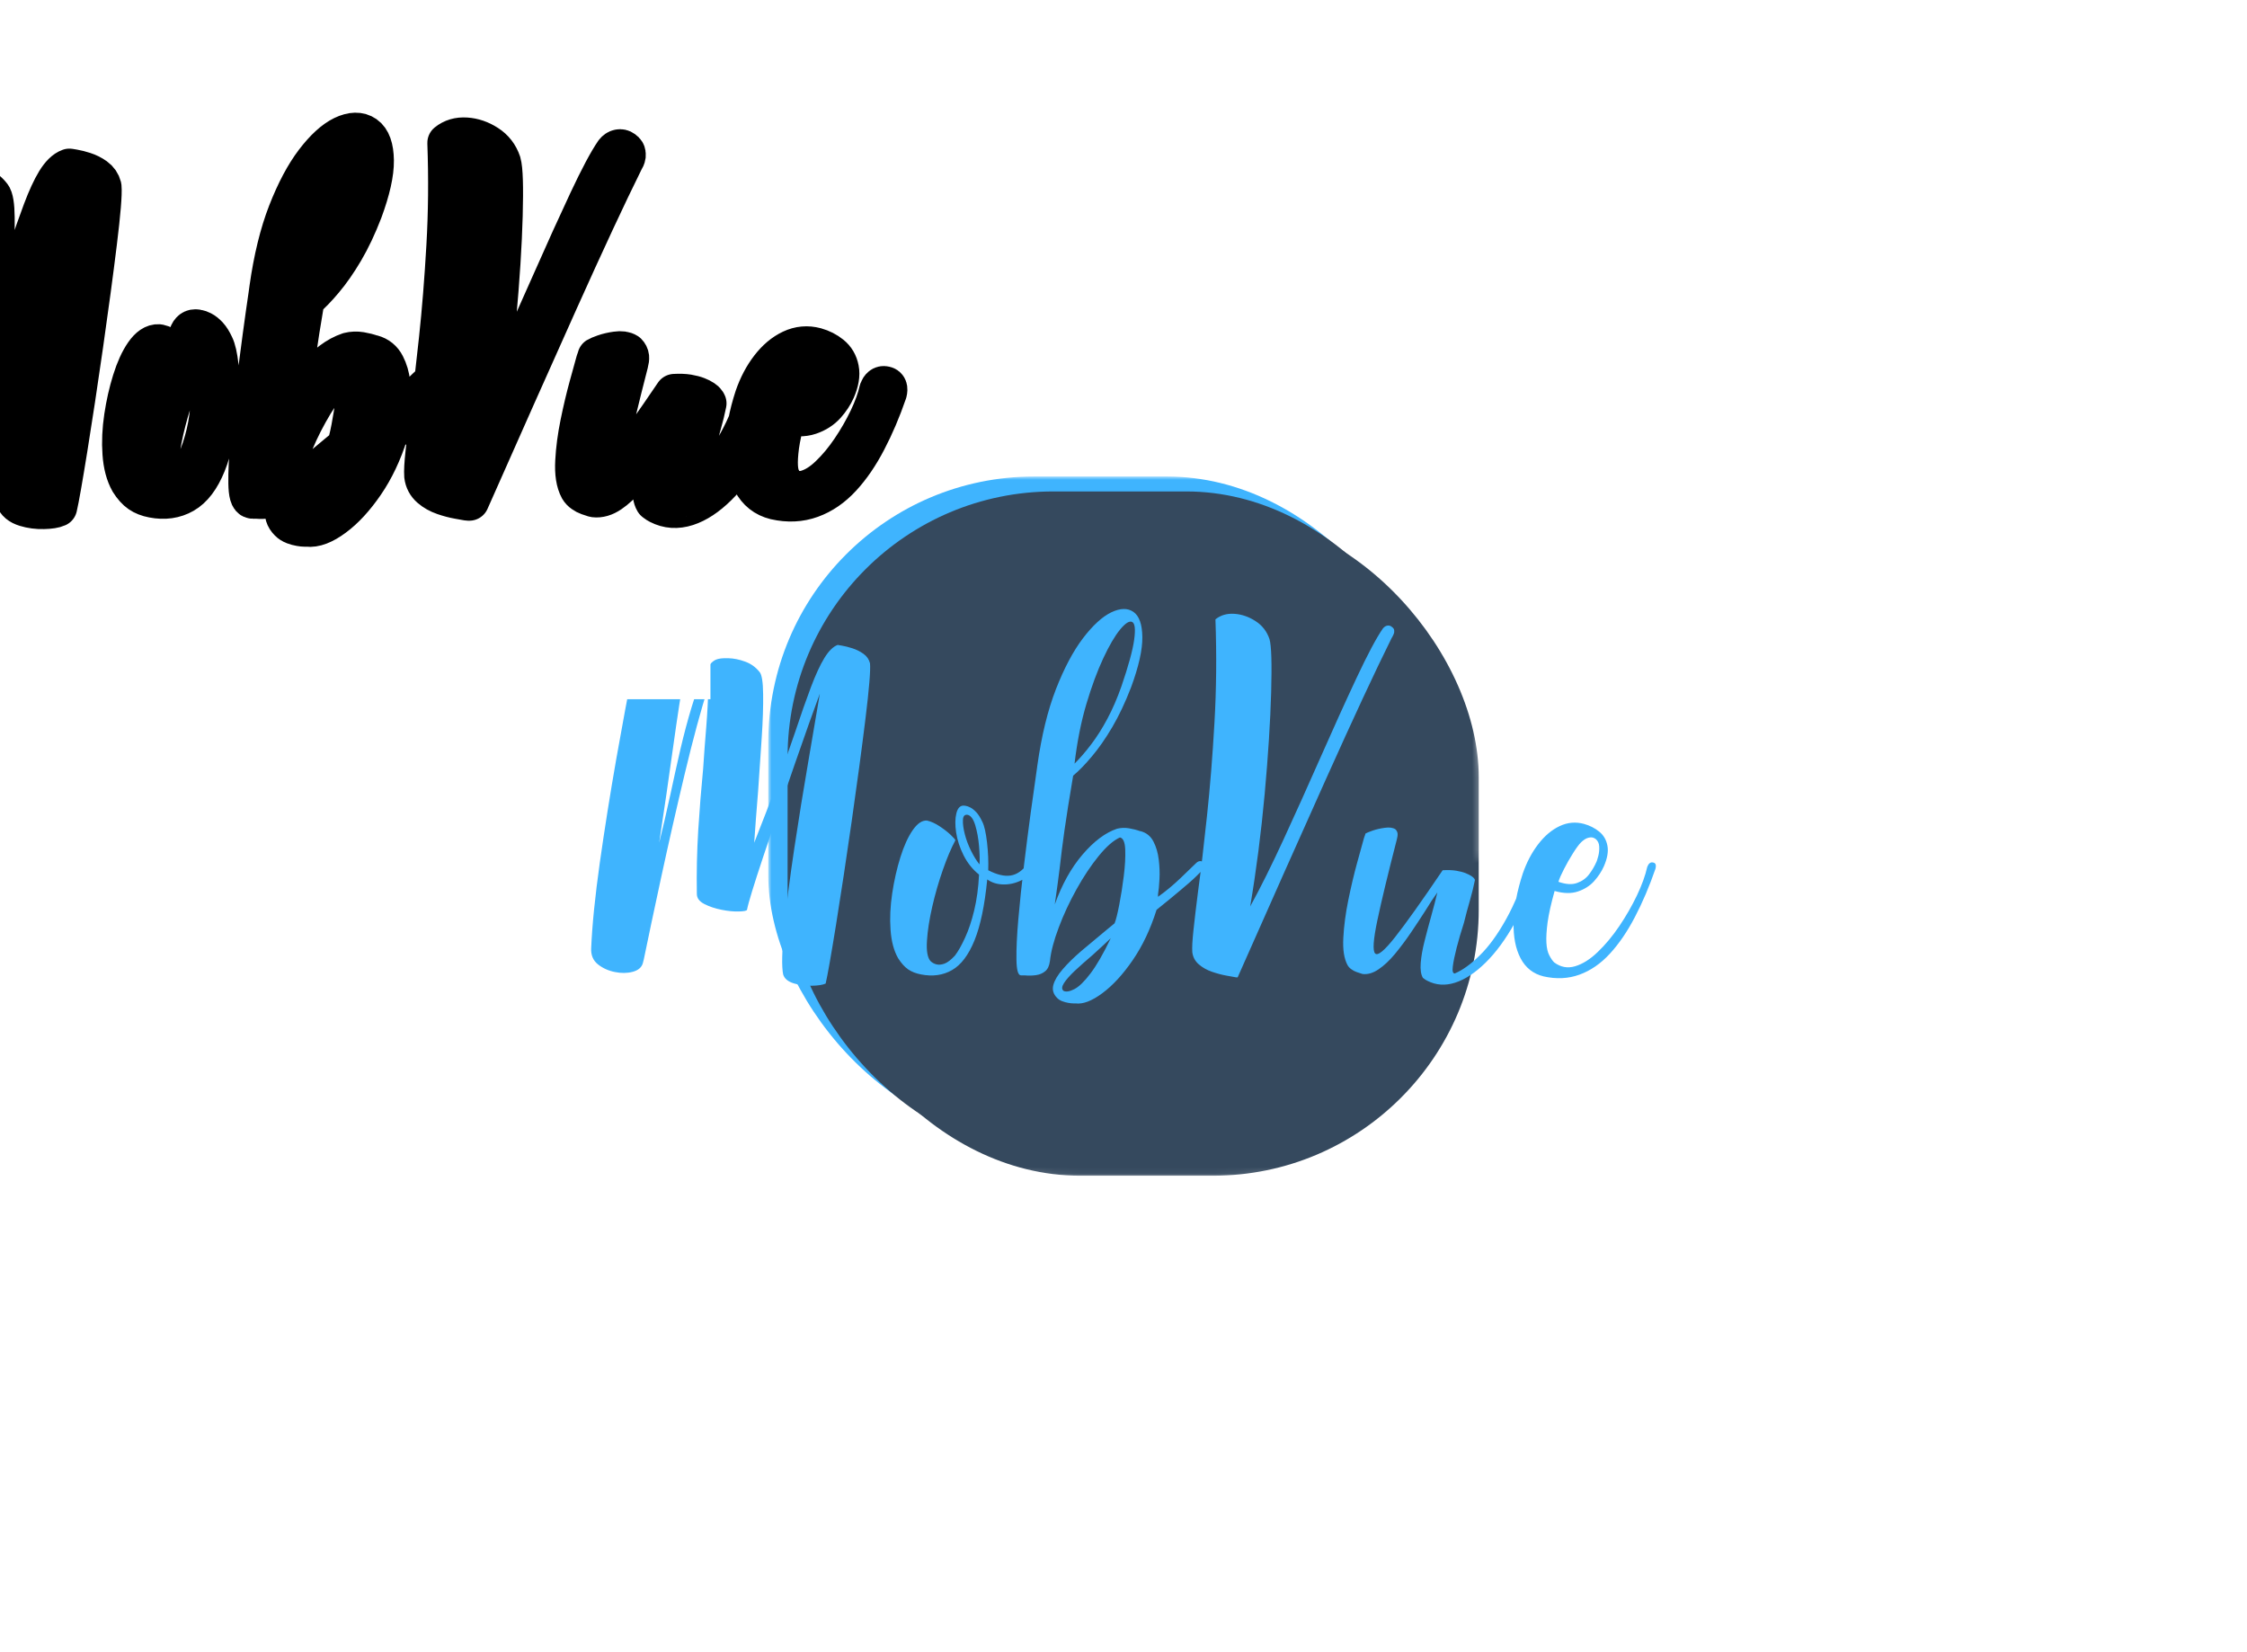 <svg data-v-0dd9719b="" version="1.0" xmlns="http://www.w3.org/2000/svg" xmlns:xlink="http://www.w3.org/1999/xlink" width="100%" height="100%" viewBox="0 0 340 250" preserveAspectRatio="xMidYMid meet" color-interpolation-filters="sRGB" style="margin: auto;"> <rect data-v-0dd9719b="" x="0" y="0" width="100%" height="100%" fill="transparent" fill-opacity="1" class="background"></rect> <rect data-v-0dd9719b="" x="0" y="0" width="100%" height="100%" fill="url(#watermark)" fill-opacity="1" class="watermarklayer"></rect> <g data-v-0dd9719b="" class="iconmbgsvg" transform="translate(89.448,72.1)"><g fill="#3FB4FE" hollow-target="text"><g transform="translate(26.802,0)" mask="url(#401064df-0a5d-43a8-91f4-a4c5b823c122)"><g><rect fill="#3FB4FE" fill-opacity="0" stroke-width="2" x="0" y="0" width="107.5" height="105.8" class="image-rect"></rect> <svg x="0" y="0" width="107.5" height="105.8" filtersec="colorsb8022335144" class="image-svg-svg primary" style="overflow: visible;"><svg xmlns="http://www.w3.org/2000/svg" viewBox="0 0 499.35 491.45"><title>资源 20</title><rect x="32.25" y="24.35" width="467.1" height="467.1" rx="186.84" fill="#35495E"></rect><rect width="467.1" height="467.1" rx="186.84" fill="#3FB4FE"></rect><rect x="13.57" y="10.5" width="467.1" height="467.1" rx="186.84" fill="#35495E"></rect></svg></svg> <!----></g></g> <g transform="translate(0,20.049)"><g data-gra="path-name" fill-rule="" class="tp-name"><g transform="scale(1)"><g><path d="M34.97 1.09L34.97 1.09Q34.31 1.39 32.89 1.42 31.46 1.46 30.15 1.06 28.83 0.66 28.54-0.29L28.54-0.29Q28.18-2.04 28.69-7.3 29.2-12.56 30.22-19.34 31.24-26.13 32.34-32.48 33.43-38.84 34.09-42.78L34.09-42.78Q32.78-39.27 30.26-32.01 27.74-24.75 25.55-18.18 23.36-11.61 23.07-10.07L23.07-10.07Q22.99-9.85 21.86-9.82 20.73-9.78 19.24-10.07 17.74-10.37 16.61-10.95 15.48-11.53 15.48-12.48L15.48-12.48Q15.4-17.37 15.69-22.12 15.99-26.86 16.43-31.39L16.43-31.39Q16.64-34.6 16.9-37.7 17.15-40.81 17.23-43.87L17.23-43.87Q15.55-38.62 13.65-30.66 11.75-22.7 10.07-14.93 8.39-7.15 7.45-2.55L7.45-2.55Q7.37-2.26 7.3-1.97L7.3-1.97Q7.01-1.02 5.77-0.69 4.53-0.36 3.07-0.66 1.61-0.95 0.51-1.82-0.58-2.7-0.51-4.23L-0.51-4.23Q-0.29-9.49 0.8-17.23 1.9-24.97 3.28-32.85 4.67-40.73 5.84-46.54 7.01-52.34 7.37-53.65L7.37-53.65Q7.88-54.09 9.05-54.38 10.22-54.68 11.53-54.49 12.85-54.31 13.72-53.33 14.6-52.34 14.38-50.22L14.38-50.22Q13.21-43.87 12.37-38.07 11.53-32.27 10.88-27.59L10.88-27.59Q10.22-23.14 9.78-20.22L9.78-20.22Q10.58-23.43 11.46-27.45L11.46-27.45Q12.19-30.88 12.99-34.35 13.8-37.81 14.71-40.81 15.62-43.8 16.53-45.7 17.45-47.6 18.47-47.96L18.47-47.96Q19.05-48.18 20.26-48.14 21.46-48.11 22.78-47.63 24.09-47.16 24.97-46.06L24.97-46.06Q25.48-45.48 25.51-42.7 25.55-39.93 25.29-36.03 25.04-32.12 24.75-28.03L24.75-28.03Q24.38-23.58 24.16-20.22L24.16-20.22Q26.13-25.18 27.67-29.38 29.2-33.58 30.37-37.01L30.37-37.01Q31.68-40.95 32.74-43.76 33.8-46.57 34.78-48.18 35.77-49.79 36.79-50.15L36.79-50.15Q36.79-50.15 37.45-50.04 38.11-49.93 39.02-49.64 39.93-49.35 40.7-48.8 41.46-48.25 41.68-47.38L41.68-47.38Q41.83-45.77 40.99-38.95 40.15-32.12 38.91-23.47 37.67-14.82 36.54-7.81 35.41-0.8 34.97 1.09ZM58.25-16.94L58.25-16.94Q58.33-17.96 58.18-19.71 58.03-21.46 57.6-22.89 57.16-24.31 56.43-24.45L56.43-24.45Q55.77-24.53 55.74-23.65 55.7-22.78 56.03-21.5 56.36-20.22 56.98-18.98 57.6-17.74 58.25-16.94ZM59.57-16.06L59.57-16.06Q61.54-15.04 62.96-15.26 64.39-15.48 65.55-17.08L65.55-17.08Q65.7-17.23 65.85-17.34 65.99-17.45 66.17-17.45 66.36-17.45 66.43-17.37L66.43-17.37Q66.58-17.37 66.69-17.26 66.79-17.15 66.83-16.97 66.87-16.79 66.79-16.5L66.79-16.5Q65.92-15.18 64.57-14.53 63.22-13.87 61.83-13.91 60.44-13.94 59.42-14.67L59.42-14.67Q58.84-8.76 57.49-5.44 56.14-2.12 54.09-0.95 52.05 0.22 49.42-0.29L49.42-0.29Q48.25-0.51 47.45-1.06 46.65-1.61 45.92-2.77L45.92-2.77Q44.97-4.45 44.79-7.04 44.6-9.64 45.04-12.56 45.48-15.48 46.28-18.03 47.08-20.59 48.14-22.12 49.2-23.65 50.3-23.58L50.3-23.58Q51.25-23.36 52.23-22.7 53.22-22.05 53.91-21.39 54.6-20.73 54.6-20.59L54.6-20.59Q53.65-18.83 52.71-16.13 51.76-13.43 51.1-10.55 50.44-7.66 50.3-5.4 50.15-3.14 50.81-2.34L50.81-2.34Q51.17-1.97 51.72-1.82 52.27-1.68 52.96-1.93 53.65-2.19 54.53-3.14L54.53-3.14Q55.26-4.09 56.06-5.84 56.87-7.59 57.45-10 58.03-12.41 58.18-15.4L58.18-15.4Q56.72-16.57 55.84-18.32 54.97-20.07 54.71-21.79 54.46-23.51 54.75-24.67 55.04-25.84 55.84-25.84L55.84-25.84Q55.84-25.84 56.14-25.81 56.43-25.77 56.87-25.55 57.3-25.33 57.78-24.82 58.25-24.31 58.69-23.36L58.69-23.36Q59.13-22.48 59.39-20.26 59.64-18.03 59.57-16.06ZM79.72-43.87L79.72-43.87Q81.32-48.54 81.65-50.92 81.98-53.29 81.36-53.62 80.74-53.95 79.53-52.49 78.33-51.03 76.98-48.14 75.63-45.26 74.42-41.21 73.22-37.16 72.63-32.19L72.63-32.19Q73.88-33.43 75.15-35.11 76.43-36.79 77.6-38.98 78.77-41.17 79.72-43.87ZM78.11-5.77L78.11-5.77Q76.72-4.45 75.34-3.21L75.34-3.21Q73.88-1.97 72.71-0.88 71.54 0.22 71.03 1.02 70.52 1.82 70.96 2.19L70.96 2.19Q71.54 2.48 72.6 1.93 73.66 1.39 75.04-0.44 76.43-2.26 78.11-5.77ZM90.96-17.08L90.96-17.08Q91.54-17.67 92.05-17.3L92.05-17.3Q92.27-17.15 92.34-16.9 92.42-16.64 92.27-16.43L92.27-16.43Q91.25-15.26 89.94-14.13 88.62-12.99 86.94-11.61L86.94-11.61Q86.07-10.88 85.04-10.07L85.04-10.07Q83.66-5.69 81.43-2.45 79.2 0.8 76.83 2.55 74.46 4.31 72.78 4.09L72.78 4.09Q72.78 4.09 72.45 4.09 72.12 4.09 71.69 4.01 71.25 3.94 70.77 3.76 70.3 3.58 70.01 3.28L70.01 3.28Q69.13 2.41 69.42 1.31 69.71 0.22 70.85-1.09 71.98-2.41 73.69-3.87 75.41-5.33 77.45-7.01L77.45-7.01Q78.04-7.52 78.69-8.03L78.69-8.03Q78.99-8.76 79.39-10.8 79.79-12.85 80.08-15.18 80.37-17.52 80.3-19.2 80.23-20.88 79.5-21.02L79.5-21.02Q78.04-20.37 76.28-18.21 74.53-16.06 72.93-13.18 71.32-10.29 70.23-7.37 69.13-4.45 68.91-2.34L68.91-2.34Q68.77-1.24 68.18-0.77 67.6-0.29 66.76-0.18 65.92-0.07 65.12-0.15L65.12-0.15 64.53-0.15Q63.87-0.15 63.84-2.55 63.8-4.96 64.13-8.72 64.46-12.48 64.97-16.72 65.48-20.95 65.99-24.71 66.5-28.47 66.87-30.95L66.87-30.95Q66.94-31.54 67.01-31.97L67.01-31.97Q67.96-38.69 69.82-43.47 71.69-48.25 73.91-51.17 76.14-54.09 78.18-55.08 80.23-56.06 81.54-55.15 82.85-54.24 82.89-51.36 82.93-48.47 81.18-43.73L81.18-43.73Q79.86-40.3 78.33-37.7 76.8-35.11 75.26-33.29 73.73-31.46 72.42-30.37L72.42-30.37Q71.54-25.18 71.1-22.05 70.66-18.91 70.37-16.28L70.37-16.28Q70.08-13.94 69.64-10.88L69.64-10.88Q71.25-15.4 73.84-18.43 76.43-21.46 79.06-22.34L79.06-22.34Q79.93-22.56 80.85-22.41 81.76-22.26 82.56-21.97L82.56-21.97 82.64-21.97Q83.95-21.61 84.57-20.4 85.19-19.2 85.37-17.67 85.56-16.13 85.48-14.71 85.41-13.29 85.26-12.41L85.26-12.41 85.26-12.04Q87.02-13.29 88.69-14.89 90.37-16.5 90.96-17.08ZM120.6-51.17L120.6-51.17Q116.87-43.65 110.74-30 104.61-16.35 97.31 0.15L97.31 0.15 97.09 0.15Q96.65 0.07 95.63-0.11 94.61-0.29 93.44-0.69 92.27-1.09 91.43-1.82 90.59-2.55 90.45-3.65L90.45-3.65Q90.37-4.67 90.63-7.04 90.88-9.42 91.32-12.85L91.32-12.85Q91.98-17.74 92.67-24.27 93.37-30.81 93.8-38.36 94.24-45.92 93.95-54.02L93.95-54.02Q95.12-54.97 96.8-54.86 98.48-54.75 100.01-53.76 101.54-52.78 102.13-51.03L102.13-51.03Q102.56-49.57 102.38-43 102.2-36.43 101.4-27.59 100.59-18.76 99.21-10.58L99.21-10.58Q101.54-14.82 104.28-20.77 107.02-26.72 109.79-33L109.79-33Q112.78-39.78 115.3-45.15 117.82-50.52 119.28-52.63L119.28-52.63Q119.57-53 119.94-53.07 120.3-53.14 120.6-52.92L120.6-52.92 120.67-52.85Q120.81-52.78 120.92-52.6 121.03-52.41 121-52.09 120.96-51.76 120.6-51.17ZM141.47-17.3L141.47-17.3Q141.62-17.81 141.88-17.92 142.13-18.03 142.42-17.96L142.42-17.96Q142.79-17.88 142.9-17.59 143.01-17.3 142.86-16.94L142.86-16.94Q141.33-11.83 139.25-8.1 137.17-4.38 134.83-2.08 132.49 0.22 130.23 0.95 127.97 1.68 126 0.66L126 0.66Q125.71 0.51 125.52 0.36 125.34 0.22 125.34 0.22L125.34 0.22Q124.9-0.51 125.01-2.01 125.12-3.5 125.6-5.37 126.07-7.23 126.58-9.05L126.58-9.05Q127.17-11.17 127.53-12.7L127.53-12.7Q126.73-11.61 125.71-9.93L125.71-9.93Q124.68-8.32 123.52-6.61 122.35-4.89 121.11-3.39 119.87-1.9 118.62-1.06 117.38-0.22 116.22-0.36L116.22-0.36Q116.22-0.36 115.96-0.44 115.7-0.51 115.3-0.66 114.9-0.8 114.54-1.06 114.17-1.31 113.95-1.68L113.95-1.68Q113.15-3.14 113.3-5.84 113.44-8.54 114.06-11.57 114.68-14.6 115.38-17.15 116.07-19.71 116.43-20.95L116.43-20.95Q116.65-21.54 116.65-21.61L116.65-21.61Q116.87-21.75 117.71-22.05 118.55-22.34 119.57-22.48 120.6-22.63 121.18-22.26L121.18-22.26Q121.47-21.97 121.51-21.61 121.54-21.24 121.4-20.73L121.4-20.73Q119.35-12.77 118.44-8.43 117.53-4.09 118.11-3.47 118.7-2.85 121.14-5.95 123.59-9.05 128.33-16.06L128.33-16.06Q129.5-16.13 130.38-15.99 131.25-15.84 131.8-15.62 132.35-15.4 132.68-15.18 133.01-14.96 133.12-14.78 133.22-14.6 133.22-14.6L133.22-14.6Q132.93-13.14 132.46-11.5 131.98-9.85 131.55-8.1L131.55-8.1Q130.89-6.06 130.45-4.34 130.01-2.63 129.87-1.53 129.72-0.44 130.16-0.44L130.16-0.44Q131.91-1.17 133.95-3.18 136-5.18 137.93-8.65 139.87-12.12 141.47-17.3ZM151.62-17.37L151.62-17.37Q151.69-17.52 151.88-18.21 152.06-18.91 152.02-19.64 151.99-20.37 151.47-20.8L151.47-20.8Q151.04-21.1 150.6-21.02 150.16-20.95 149.83-20.73 149.5-20.51 149.28-20.29L149.28-20.29Q148.77-19.78 148.04-18.61 147.31-17.45 146.69-16.24 146.07-15.04 145.85-14.31L145.85-14.31Q147.53-13.72 148.66-14.13 149.8-14.53 150.49-15.44 151.18-16.35 151.62-17.37ZM159.29-16.57L159.29-16.57Q159.43-16.94 159.65-17.12 159.87-17.3 160.16-17.23L160.16-17.23Q160.75-17.15 160.53-16.28L160.53-16.28Q159.14-12.26 157.42-8.98 155.71-5.69 153.63-3.43 151.55-1.17 149.03-0.26 146.51 0.66 143.59 0L143.59 0Q141.25-0.58 140.12-2.74 138.99-4.89 139.06-8.21 139.14-11.53 140.45-15.55L140.45-15.55Q141.33-18.1 142.79-20 144.25-21.9 146.04-22.74 147.82-23.58 149.72-23.07L149.72-23.07Q151.04-22.7 152.02-21.9 153.01-21.1 153.26-19.78 153.52-18.47 152.72-16.64L152.72-16.64Q152.2-15.48 151.26-14.42 150.31-13.36 148.81-12.85 147.31-12.34 145.27-12.92L145.27-12.92Q144.47-10.07 144.21-8.18 143.96-6.28 144.03-5.07 144.1-3.87 144.47-3.18 144.83-2.48 145.2-2.12L145.2-2.12Q146.66-1.02 148.37-1.53 150.09-2.04 151.8-3.69 153.52-5.33 155.05-7.59 156.58-9.85 157.72-12.23 158.85-14.6 159.29-16.57Z" transform="translate(0.514, 55.588)"></path></g> <!----> <!----> <!----> <!----> <!----> <!----> <!----></g></g> <!----></g></g></g><defs v-gra="od"></defs><mask id="401064df-0a5d-43a8-91f4-a4c5b823c122"><g fill="white"><g><rect fill-opacity="1" stroke-width="2" x="0" y="0" width="107.5" height="105.8" class="image-rect"></rect> <svg x="0" y="0" width="107.5" height="105.8" filtersec="colorsb8022335144" class="image-svg-svg primary" style="overflow: visible;"><svg xmlns="http://www.w3.org/2000/svg" viewBox="0 0 499.35 491.45"><title>资源 20</title><rect x="32.25" y="24.35" width="467.1" height="467.1" rx="186.84"></rect><rect width="467.1" height="467.1" rx="186.84"></rect><rect x="13.57" y="10.5" width="467.1" height="467.1" rx="186.84"></rect></svg></svg> </g></g> <g transform="translate(-26.802,20.049)" fill="black" stroke="black" stroke-width="6" stroke-linejoin="round"><g data-gra="path-name" fill-rule="" class="tp-name"><g transform="scale(1)"><g><path d="M34.97 1.09L34.97 1.09Q34.31 1.39 32.89 1.42 31.46 1.46 30.15 1.06 28.83 0.66 28.54-0.29L28.54-0.29Q28.18-2.04 28.69-7.3 29.2-12.56 30.22-19.34 31.24-26.13 32.34-32.48 33.43-38.84 34.09-42.78L34.09-42.78Q32.78-39.27 30.26-32.01 27.74-24.75 25.55-18.18 23.36-11.61 23.07-10.07L23.07-10.07Q22.99-9.85 21.86-9.82 20.73-9.78 19.24-10.07 17.74-10.37 16.61-10.95 15.48-11.53 15.48-12.48L15.48-12.48Q15.4-17.37 15.69-22.12 15.99-26.86 16.43-31.39L16.43-31.39Q16.64-34.6 16.9-37.7 17.15-40.81 17.23-43.87L17.23-43.87Q15.55-38.62 13.65-30.66 11.75-22.7 10.07-14.93 8.39-7.15 7.45-2.55L7.45-2.55Q7.37-2.26 7.3-1.97L7.3-1.97Q7.01-1.02 5.77-0.69 4.53-0.36 3.07-0.66 1.61-0.95 0.51-1.82-0.58-2.7-0.51-4.23L-0.51-4.23Q-0.29-9.49 0.8-17.23 1.9-24.97 3.28-32.85 4.67-40.73 5.84-46.54 7.01-52.34 7.37-53.65L7.37-53.65Q7.88-54.09 9.05-54.38 10.22-54.68 11.53-54.49 12.85-54.31 13.72-53.33 14.6-52.34 14.38-50.22L14.38-50.22Q13.21-43.87 12.37-38.07 11.53-32.27 10.88-27.59L10.88-27.59Q10.22-23.14 9.78-20.22L9.78-20.22Q10.58-23.43 11.46-27.45L11.46-27.45Q12.19-30.88 12.99-34.35 13.8-37.81 14.71-40.81 15.62-43.8 16.53-45.7 17.45-47.6 18.47-47.96L18.47-47.96Q19.05-48.18 20.26-48.14 21.46-48.11 22.78-47.63 24.09-47.16 24.97-46.06L24.97-46.06Q25.48-45.48 25.51-42.7 25.55-39.93 25.29-36.03 25.04-32.12 24.75-28.03L24.75-28.03Q24.38-23.58 24.16-20.22L24.16-20.22Q26.13-25.18 27.67-29.38 29.2-33.58 30.37-37.01L30.37-37.01Q31.68-40.95 32.74-43.76 33.8-46.57 34.78-48.18 35.77-49.79 36.79-50.15L36.79-50.15Q36.79-50.15 37.45-50.04 38.11-49.93 39.02-49.64 39.93-49.35 40.7-48.8 41.46-48.25 41.68-47.38L41.68-47.38Q41.83-45.77 40.99-38.95 40.15-32.12 38.91-23.47 37.67-14.82 36.54-7.81 35.41-0.8 34.97 1.09ZM58.25-16.94L58.25-16.94Q58.33-17.96 58.18-19.71 58.03-21.46 57.6-22.89 57.16-24.31 56.43-24.45L56.43-24.45Q55.77-24.53 55.74-23.65 55.7-22.78 56.03-21.5 56.36-20.22 56.98-18.98 57.6-17.74 58.25-16.94ZM59.57-16.06L59.57-16.06Q61.54-15.04 62.96-15.26 64.39-15.48 65.55-17.08L65.55-17.08Q65.7-17.23 65.85-17.34 65.99-17.45 66.17-17.45 66.36-17.45 66.43-17.37L66.43-17.37Q66.58-17.37 66.69-17.26 66.79-17.15 66.83-16.97 66.87-16.79 66.79-16.5L66.79-16.5Q65.92-15.18 64.57-14.53 63.22-13.87 61.83-13.91 60.44-13.94 59.42-14.67L59.42-14.67Q58.84-8.76 57.49-5.44 56.14-2.12 54.09-0.95 52.05 0.22 49.42-0.29L49.42-0.29Q48.25-0.51 47.45-1.06 46.65-1.61 45.92-2.77L45.92-2.77Q44.97-4.45 44.79-7.04 44.6-9.64 45.04-12.56 45.48-15.48 46.28-18.03 47.08-20.59 48.14-22.12 49.2-23.65 50.3-23.58L50.3-23.58Q51.25-23.36 52.23-22.7 53.22-22.05 53.91-21.39 54.6-20.73 54.6-20.59L54.6-20.59Q53.65-18.83 52.71-16.13 51.76-13.43 51.1-10.55 50.44-7.66 50.3-5.4 50.15-3.14 50.81-2.34L50.81-2.34Q51.17-1.97 51.72-1.82 52.27-1.68 52.96-1.93 53.65-2.19 54.53-3.14L54.53-3.14Q55.26-4.09 56.06-5.84 56.87-7.59 57.45-10 58.03-12.41 58.18-15.4L58.18-15.4Q56.72-16.57 55.84-18.32 54.97-20.07 54.71-21.79 54.46-23.51 54.75-24.67 55.04-25.84 55.84-25.84L55.84-25.84Q55.84-25.84 56.14-25.81 56.43-25.77 56.87-25.55 57.3-25.33 57.78-24.82 58.25-24.31 58.69-23.36L58.69-23.36Q59.13-22.48 59.39-20.26 59.64-18.03 59.57-16.06ZM79.72-43.87L79.72-43.87Q81.32-48.54 81.65-50.92 81.98-53.29 81.36-53.62 80.74-53.95 79.53-52.49 78.33-51.03 76.98-48.14 75.63-45.26 74.42-41.21 73.22-37.16 72.63-32.19L72.63-32.19Q73.88-33.43 75.15-35.11 76.43-36.79 77.6-38.98 78.77-41.17 79.72-43.87ZM78.11-5.77L78.11-5.77Q76.72-4.45 75.34-3.21L75.34-3.21Q73.88-1.97 72.71-0.88 71.54 0.22 71.03 1.02 70.52 1.82 70.96 2.19L70.96 2.19Q71.54 2.48 72.6 1.93 73.66 1.39 75.04-0.44 76.43-2.26 78.11-5.77ZM90.96-17.08L90.96-17.08Q91.54-17.67 92.05-17.3L92.05-17.3Q92.27-17.15 92.34-16.9 92.42-16.64 92.27-16.43L92.27-16.43Q91.25-15.26 89.94-14.13 88.62-12.99 86.94-11.61L86.94-11.61Q86.07-10.88 85.04-10.07L85.04-10.07Q83.66-5.69 81.43-2.45 79.2 0.8 76.83 2.55 74.46 4.31 72.78 4.09L72.78 4.09Q72.78 4.09 72.45 4.09 72.12 4.09 71.69 4.01 71.25 3.94 70.77 3.76 70.3 3.58 70.01 3.28L70.01 3.28Q69.13 2.41 69.42 1.31 69.71 0.22 70.85-1.09 71.98-2.41 73.69-3.87 75.41-5.33 77.45-7.01L77.45-7.01Q78.04-7.52 78.69-8.03L78.69-8.03Q78.99-8.76 79.39-10.8 79.79-12.85 80.08-15.18 80.37-17.52 80.3-19.2 80.23-20.88 79.5-21.02L79.5-21.02Q78.04-20.37 76.28-18.21 74.53-16.06 72.93-13.18 71.32-10.29 70.23-7.37 69.13-4.45 68.91-2.34L68.91-2.34Q68.77-1.24 68.18-0.77 67.6-0.29 66.76-0.18 65.92-0.07 65.12-0.15L65.12-0.15 64.53-0.15Q63.87-0.15 63.84-2.55 63.8-4.96 64.13-8.72 64.46-12.48 64.97-16.72 65.48-20.95 65.99-24.71 66.5-28.47 66.87-30.95L66.87-30.95Q66.94-31.54 67.01-31.97L67.01-31.97Q67.96-38.69 69.82-43.47 71.69-48.25 73.91-51.17 76.14-54.09 78.18-55.08 80.23-56.06 81.54-55.15 82.85-54.24 82.89-51.36 82.93-48.47 81.18-43.73L81.18-43.73Q79.86-40.3 78.33-37.7 76.8-35.11 75.26-33.29 73.73-31.46 72.42-30.37L72.42-30.37Q71.54-25.18 71.1-22.05 70.66-18.91 70.37-16.28L70.37-16.28Q70.08-13.94 69.64-10.88L69.64-10.88Q71.25-15.4 73.84-18.43 76.43-21.46 79.06-22.34L79.06-22.34Q79.93-22.56 80.85-22.41 81.76-22.26 82.56-21.97L82.56-21.97 82.64-21.97Q83.95-21.61 84.57-20.4 85.19-19.2 85.37-17.67 85.56-16.13 85.48-14.71 85.41-13.29 85.26-12.41L85.26-12.41 85.26-12.04Q87.02-13.29 88.69-14.89 90.37-16.5 90.96-17.08ZM120.6-51.17L120.6-51.17Q116.87-43.65 110.74-30 104.61-16.35 97.31 0.15L97.31 0.15 97.09 0.15Q96.65 0.07 95.63-0.11 94.61-0.29 93.44-0.69 92.27-1.09 91.43-1.82 90.59-2.55 90.45-3.65L90.45-3.65Q90.37-4.67 90.63-7.04 90.88-9.42 91.32-12.85L91.32-12.85Q91.98-17.74 92.67-24.27 93.37-30.81 93.8-38.36 94.24-45.92 93.95-54.02L93.95-54.02Q95.12-54.97 96.8-54.86 98.48-54.75 100.01-53.76 101.54-52.78 102.13-51.03L102.13-51.03Q102.56-49.57 102.38-43 102.2-36.43 101.4-27.59 100.59-18.76 99.21-10.58L99.21-10.58Q101.54-14.82 104.28-20.77 107.02-26.72 109.79-33L109.79-33Q112.78-39.78 115.3-45.15 117.82-50.52 119.28-52.63L119.28-52.63Q119.57-53 119.94-53.07 120.3-53.14 120.6-52.92L120.6-52.92 120.67-52.85Q120.81-52.78 120.92-52.6 121.03-52.41 121-52.09 120.96-51.76 120.6-51.17ZM141.47-17.3L141.47-17.3Q141.62-17.81 141.88-17.92 142.13-18.03 142.42-17.96L142.42-17.96Q142.79-17.88 142.9-17.59 143.01-17.3 142.86-16.94L142.86-16.94Q141.33-11.83 139.25-8.1 137.17-4.38 134.83-2.08 132.49 0.22 130.23 0.95 127.97 1.68 126 0.66L126 0.66Q125.71 0.51 125.52 0.36 125.34 0.22 125.34 0.22L125.34 0.22Q124.9-0.51 125.01-2.01 125.12-3.5 125.6-5.37 126.07-7.23 126.58-9.05L126.58-9.05Q127.17-11.17 127.53-12.7L127.53-12.7Q126.73-11.61 125.71-9.93L125.71-9.93Q124.68-8.32 123.52-6.61 122.35-4.89 121.11-3.39 119.87-1.9 118.62-1.06 117.38-0.22 116.22-0.36L116.22-0.36Q116.22-0.36 115.96-0.44 115.7-0.51 115.3-0.66 114.9-0.8 114.54-1.06 114.17-1.31 113.95-1.68L113.95-1.68Q113.15-3.14 113.3-5.84 113.44-8.54 114.06-11.57 114.68-14.6 115.38-17.15 116.07-19.71 116.43-20.95L116.43-20.95Q116.65-21.54 116.65-21.61L116.65-21.61Q116.87-21.75 117.71-22.05 118.55-22.34 119.57-22.48 120.6-22.63 121.18-22.26L121.18-22.26Q121.47-21.97 121.51-21.61 121.54-21.24 121.4-20.73L121.4-20.73Q119.35-12.77 118.44-8.43 117.53-4.09 118.11-3.47 118.7-2.85 121.14-5.95 123.59-9.05 128.33-16.06L128.33-16.06Q129.5-16.13 130.38-15.99 131.25-15.84 131.8-15.62 132.35-15.4 132.68-15.18 133.01-14.96 133.12-14.78 133.22-14.6 133.22-14.6L133.22-14.6Q132.93-13.14 132.46-11.5 131.98-9.85 131.55-8.1L131.55-8.1Q130.89-6.06 130.45-4.34 130.01-2.63 129.87-1.53 129.72-0.44 130.16-0.44L130.16-0.44Q131.91-1.17 133.95-3.18 136-5.18 137.93-8.65 139.87-12.12 141.47-17.3ZM151.62-17.37L151.62-17.37Q151.69-17.52 151.88-18.21 152.06-18.91 152.02-19.64 151.99-20.37 151.47-20.8L151.47-20.8Q151.04-21.1 150.6-21.02 150.16-20.95 149.83-20.73 149.5-20.51 149.28-20.29L149.28-20.29Q148.77-19.78 148.04-18.61 147.31-17.45 146.69-16.24 146.07-15.04 145.85-14.31L145.85-14.31Q147.53-13.72 148.66-14.13 149.8-14.53 150.49-15.44 151.18-16.35 151.62-17.37ZM159.29-16.57L159.29-16.57Q159.43-16.94 159.65-17.12 159.87-17.3 160.16-17.23L160.16-17.23Q160.75-17.15 160.53-16.28L160.53-16.28Q159.14-12.26 157.42-8.98 155.71-5.69 153.63-3.43 151.55-1.17 149.03-0.26 146.51 0.66 143.59 0L143.59 0Q141.25-0.58 140.12-2.74 138.99-4.89 139.06-8.21 139.14-11.53 140.45-15.55L140.45-15.55Q141.33-18.1 142.79-20 144.25-21.9 146.04-22.74 147.82-23.58 149.72-23.07L149.72-23.07Q151.04-22.7 152.02-21.9 153.01-21.1 153.26-19.78 153.52-18.47 152.72-16.64L152.72-16.64Q152.2-15.48 151.26-14.42 150.31-13.36 148.81-12.85 147.31-12.34 145.27-12.92L145.27-12.92Q144.47-10.07 144.21-8.18 143.96-6.28 144.03-5.07 144.1-3.87 144.47-3.18 144.83-2.48 145.2-2.12L145.2-2.12Q146.66-1.02 148.37-1.53 150.09-2.04 151.8-3.69 153.52-5.33 155.05-7.59 156.58-9.85 157.72-12.23 158.85-14.6 159.29-16.57Z" transform="translate(0.514, 55.588)"></path></g>       </g></g> </g></mask></svg>

